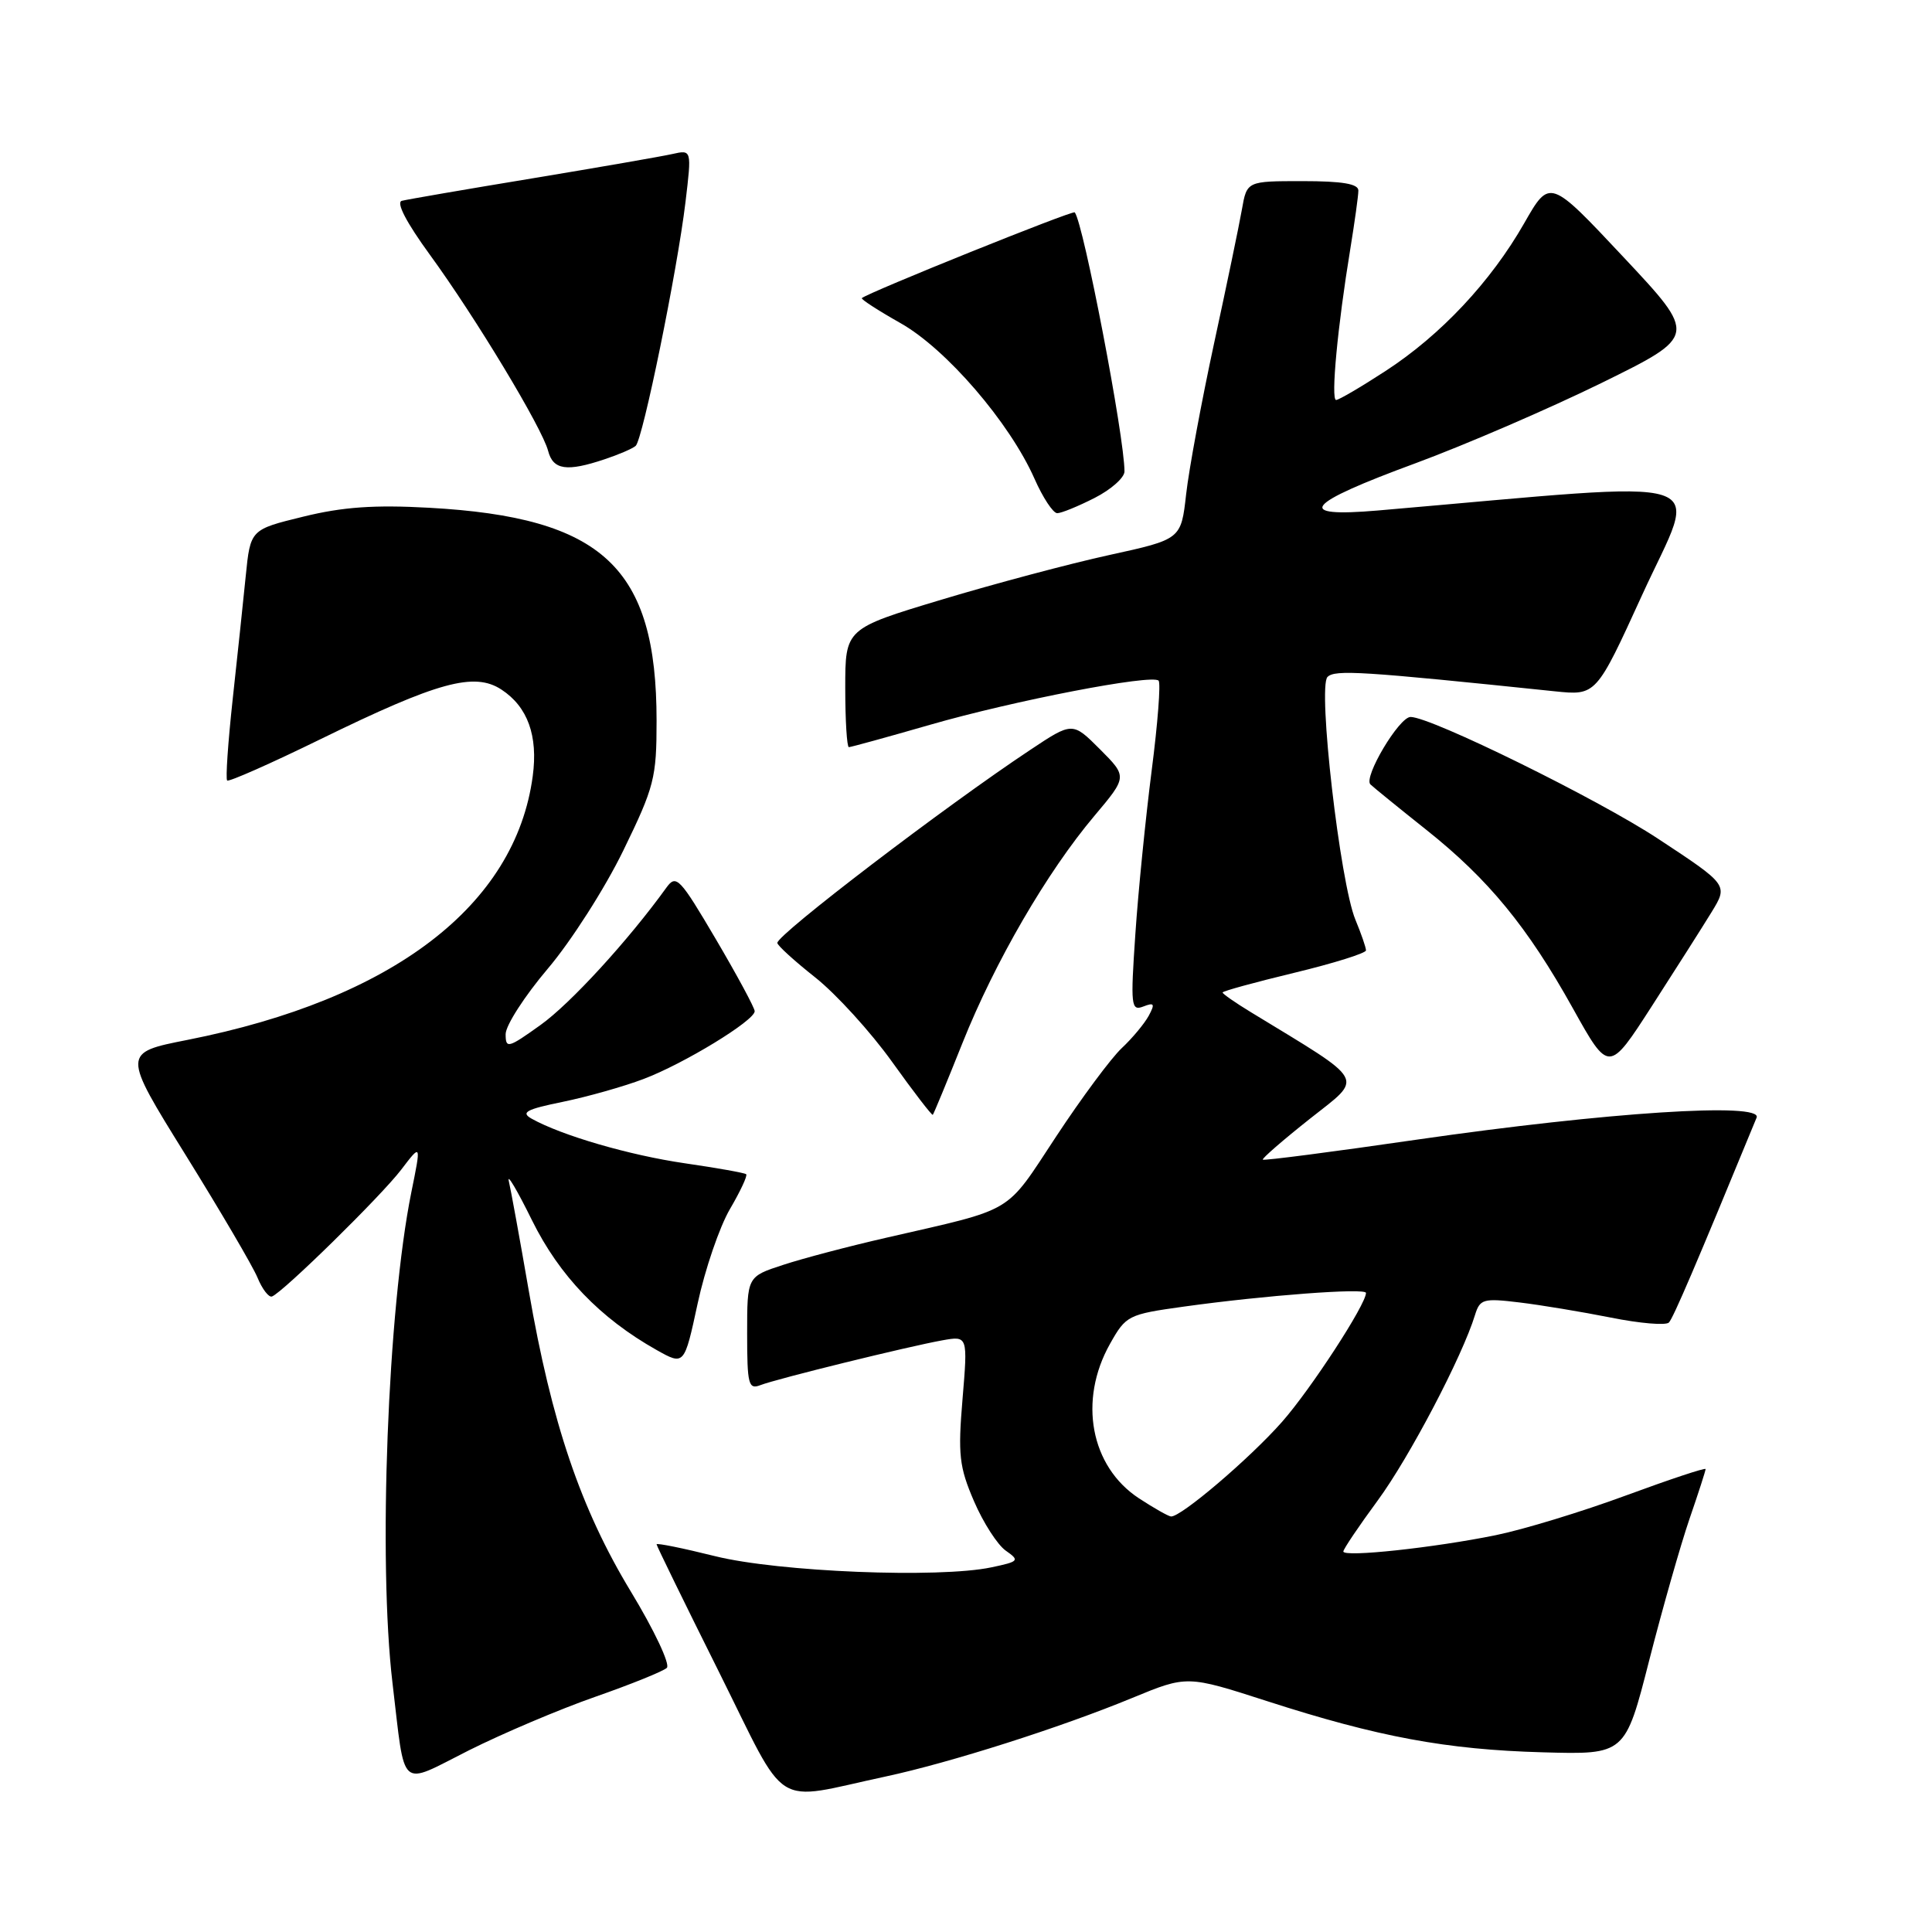 <?xml version="1.0" encoding="UTF-8" standalone="no"?>
<!DOCTYPE svg PUBLIC "-//W3C//DTD SVG 1.1//EN" "http://www.w3.org/Graphics/SVG/1.1/DTD/svg11.dtd" >
<svg xmlns="http://www.w3.org/2000/svg" xmlns:xlink="http://www.w3.org/1999/xlink" version="1.1" viewBox="0 0 256 256">
 <g >
 <path fill="currentColor"
d=" M 117.34 235.40 C 125.88 233.57 140.53 228.91 150.04 224.98 C 157.29 221.99 157.29 221.99 167.90 225.41 C 182.58 230.15 191.68 231.84 204.42 232.19 C 215.34 232.50 215.34 232.50 218.53 220.00 C 220.29 213.12 222.69 204.70 223.86 201.28 C 225.04 197.86 226.00 194.88 226.00 194.66 C 226.00 194.44 221.25 196.02 215.44 198.16 C 209.64 200.30 201.88 202.67 198.19 203.42 C 190.06 205.08 178.00 206.38 178.00 205.58 C 178.00 205.27 180.06 202.21 182.57 198.80 C 186.75 193.11 193.77 179.73 195.45 174.23 C 196.10 172.13 196.55 172.00 201.33 172.58 C 204.17 172.92 209.63 173.83 213.46 174.59 C 217.29 175.36 220.74 175.65 221.14 175.24 C 221.72 174.63 224.72 167.63 232.76 148.09 C 233.60 146.03 212.95 147.37 187.73 151.01 C 176.65 152.62 167.47 153.81 167.33 153.66 C 167.18 153.52 169.99 151.08 173.56 148.25 C 180.73 142.57 181.30 143.60 165.75 134.12 C 163.69 132.87 162.00 131.69 162.00 131.51 C 162.00 131.33 166.28 130.16 171.50 128.90 C 176.72 127.64 181.00 126.30 181.00 125.93 C 181.00 125.55 180.37 123.73 179.60 121.87 C 177.56 116.97 174.58 91.02 175.90 89.70 C 176.89 88.71 180.45 88.94 206.00 91.60 C 211.50 92.17 211.50 92.17 217.59 78.84 C 225.07 62.46 228.82 63.66 182.61 67.64 C 171.42 68.60 172.84 66.80 187.57 61.38 C 194.17 58.94 205.27 54.15 212.24 50.73 C 224.90 44.50 224.90 44.50 215.12 34.07 C 205.35 23.65 205.35 23.65 201.97 29.57 C 197.54 37.33 190.91 44.40 183.59 49.16 C 180.35 51.27 177.40 53.00 177.04 53.00 C 176.32 53.00 177.24 43.21 178.92 33.00 C 179.50 29.42 179.99 25.94 179.99 25.25 C 180.00 24.36 177.86 24.00 172.61 24.00 C 165.22 24.00 165.22 24.00 164.56 27.75 C 164.20 29.81 162.54 37.80 160.87 45.50 C 159.21 53.20 157.54 62.19 157.17 65.48 C 156.50 71.46 156.50 71.46 147.00 73.54 C 141.78 74.68 131.76 77.35 124.75 79.46 C 112.00 83.30 112.00 83.30 112.00 91.15 C 112.00 95.47 112.22 99.00 112.48 99.00 C 112.74 99.00 117.58 97.67 123.23 96.04 C 134.32 92.84 152.64 89.30 153.52 90.19 C 153.82 90.49 153.41 95.85 152.60 102.12 C 151.80 108.38 150.82 118.12 150.44 123.77 C 149.79 133.29 149.87 133.99 151.49 133.37 C 152.95 132.80 153.07 133.00 152.21 134.60 C 151.64 135.64 150.04 137.57 148.64 138.88 C 147.24 140.19 143.31 145.48 139.92 150.63 C 133.09 160.99 134.66 160.05 117.50 163.99 C 112.55 165.12 106.36 166.75 103.75 167.61 C 99.00 169.16 99.00 169.16 99.00 176.69 C 99.00 183.45 99.18 184.15 100.75 183.54 C 102.94 182.69 120.35 178.41 124.87 177.60 C 128.24 177.00 128.24 177.00 127.54 185.38 C 126.92 192.76 127.10 194.37 129.06 198.92 C 130.28 201.76 132.18 204.71 133.27 205.47 C 135.14 206.78 135.03 206.91 131.37 207.68 C 124.41 209.15 103.16 208.29 94.75 206.20 C 90.49 205.14 87.00 204.43 87.00 204.63 C 87.00 204.82 90.71 212.41 95.24 221.49 C 104.58 240.22 102.10 238.66 117.34 235.40 Z  M 78.86 224.84 C 83.61 223.18 87.89 221.45 88.36 221.00 C 88.83 220.55 86.69 216.00 83.59 210.89 C 76.94 199.91 73.09 188.55 70.06 171.00 C 68.87 164.12 67.68 157.60 67.42 156.50 C 67.16 155.40 68.54 157.73 70.49 161.69 C 74.13 169.06 79.52 174.67 87.00 178.88 C 90.67 180.94 90.67 180.94 92.44 172.73 C 93.41 168.21 95.34 162.57 96.72 160.21 C 98.11 157.84 99.08 155.76 98.87 155.59 C 98.67 155.41 95.01 154.76 90.74 154.14 C 83.39 153.07 74.43 150.46 70.44 148.23 C 68.97 147.40 69.72 146.99 74.57 146.00 C 77.83 145.33 82.65 143.97 85.28 142.97 C 90.61 140.96 100.00 135.23 100.00 133.99 C 100.00 133.55 97.68 129.25 94.85 124.44 C 90.08 116.34 89.60 115.83 88.32 117.59 C 83.27 124.60 75.57 133.00 71.63 135.81 C 67.32 138.90 67.00 138.98 67.00 137.03 C 67.00 135.88 69.52 131.97 72.59 128.35 C 75.67 124.72 80.17 117.68 82.59 112.70 C 86.70 104.26 87.00 103.09 87.00 95.50 C 87.00 75.19 79.91 68.55 56.84 67.28 C 49.61 66.88 45.41 67.17 40.18 68.46 C 33.18 70.17 33.18 70.17 32.56 76.34 C 32.22 79.73 31.44 87.12 30.82 92.77 C 30.21 98.42 29.88 103.21 30.10 103.42 C 30.32 103.63 35.90 101.16 42.50 97.93 C 58.02 90.34 62.85 89.02 66.44 91.37 C 69.92 93.65 71.31 97.49 70.59 102.84 C 68.30 119.99 52.04 132.41 24.85 137.79 C 16.19 139.50 16.19 139.50 24.57 153.00 C 29.18 160.43 33.48 167.75 34.12 169.29 C 34.75 170.82 35.62 171.95 36.04 171.79 C 37.50 171.24 50.51 158.47 53.16 154.99 C 55.82 151.50 55.82 151.50 54.50 158.00 C 51.37 173.51 50.09 206.89 52.01 223.03 C 53.74 237.52 52.75 236.65 62.13 231.93 C 66.58 229.70 74.11 226.50 78.86 224.84 Z  M 127.53 138.21 C 131.83 127.44 138.75 115.53 145.01 108.11 C 149.38 102.92 149.38 102.92 145.75 99.28 C 142.11 95.64 142.11 95.64 136.49 99.38 C 125.26 106.83 103.00 123.82 103.00 124.94 C 103.00 125.27 105.26 127.33 108.03 129.52 C 110.79 131.71 115.38 136.75 118.22 140.72 C 121.06 144.69 123.49 147.84 123.60 147.72 C 123.72 147.60 125.49 143.32 127.53 138.21 Z  M 226.78 120.88 C 229.00 117.26 229.00 117.26 219.69 111.13 C 211.73 105.88 189.62 95.00 186.91 95.00 C 185.39 95.00 180.62 103.02 181.59 103.94 C 182.09 104.41 185.43 107.12 189.00 109.96 C 197.22 116.50 202.41 122.82 208.42 133.62 C 213.18 142.16 213.18 142.16 218.87 133.33 C 222.00 128.47 225.56 122.87 226.78 120.88 Z  M 145.04 65.98 C 147.22 64.87 149.00 63.29 149.00 62.47 C 149.00 57.89 143.56 29.54 142.41 28.14 C 142.15 27.83 115.06 38.75 114.20 39.50 C 114.04 39.64 116.34 41.13 119.31 42.81 C 125.37 46.22 133.78 55.99 137.07 63.42 C 138.18 65.94 139.54 68.00 140.09 68.00 C 140.63 68.00 142.86 67.09 145.04 65.98 Z  M 80.10 60.86 C 81.97 60.24 83.83 59.44 84.23 59.08 C 85.17 58.25 89.74 35.88 90.83 26.78 C 91.66 19.83 91.66 19.83 89.08 20.41 C 87.66 20.73 79.30 22.18 70.50 23.64 C 61.70 25.09 53.93 26.43 53.24 26.61 C 52.46 26.82 53.86 29.50 56.95 33.74 C 63.00 42.04 71.84 56.69 72.63 59.75 C 73.29 62.27 75.09 62.54 80.10 60.86 Z  M 150.91 198.53 C 144.50 194.32 142.86 185.57 147.08 178.07 C 149.20 174.30 149.47 174.16 156.88 173.13 C 167.60 171.64 181.00 170.63 181.00 171.32 C 181.00 172.85 173.71 184.05 169.89 188.39 C 165.63 193.23 156.44 201.06 155.16 200.94 C 154.80 200.91 152.88 199.82 150.91 198.53 Z "/>
</g>
</svg>